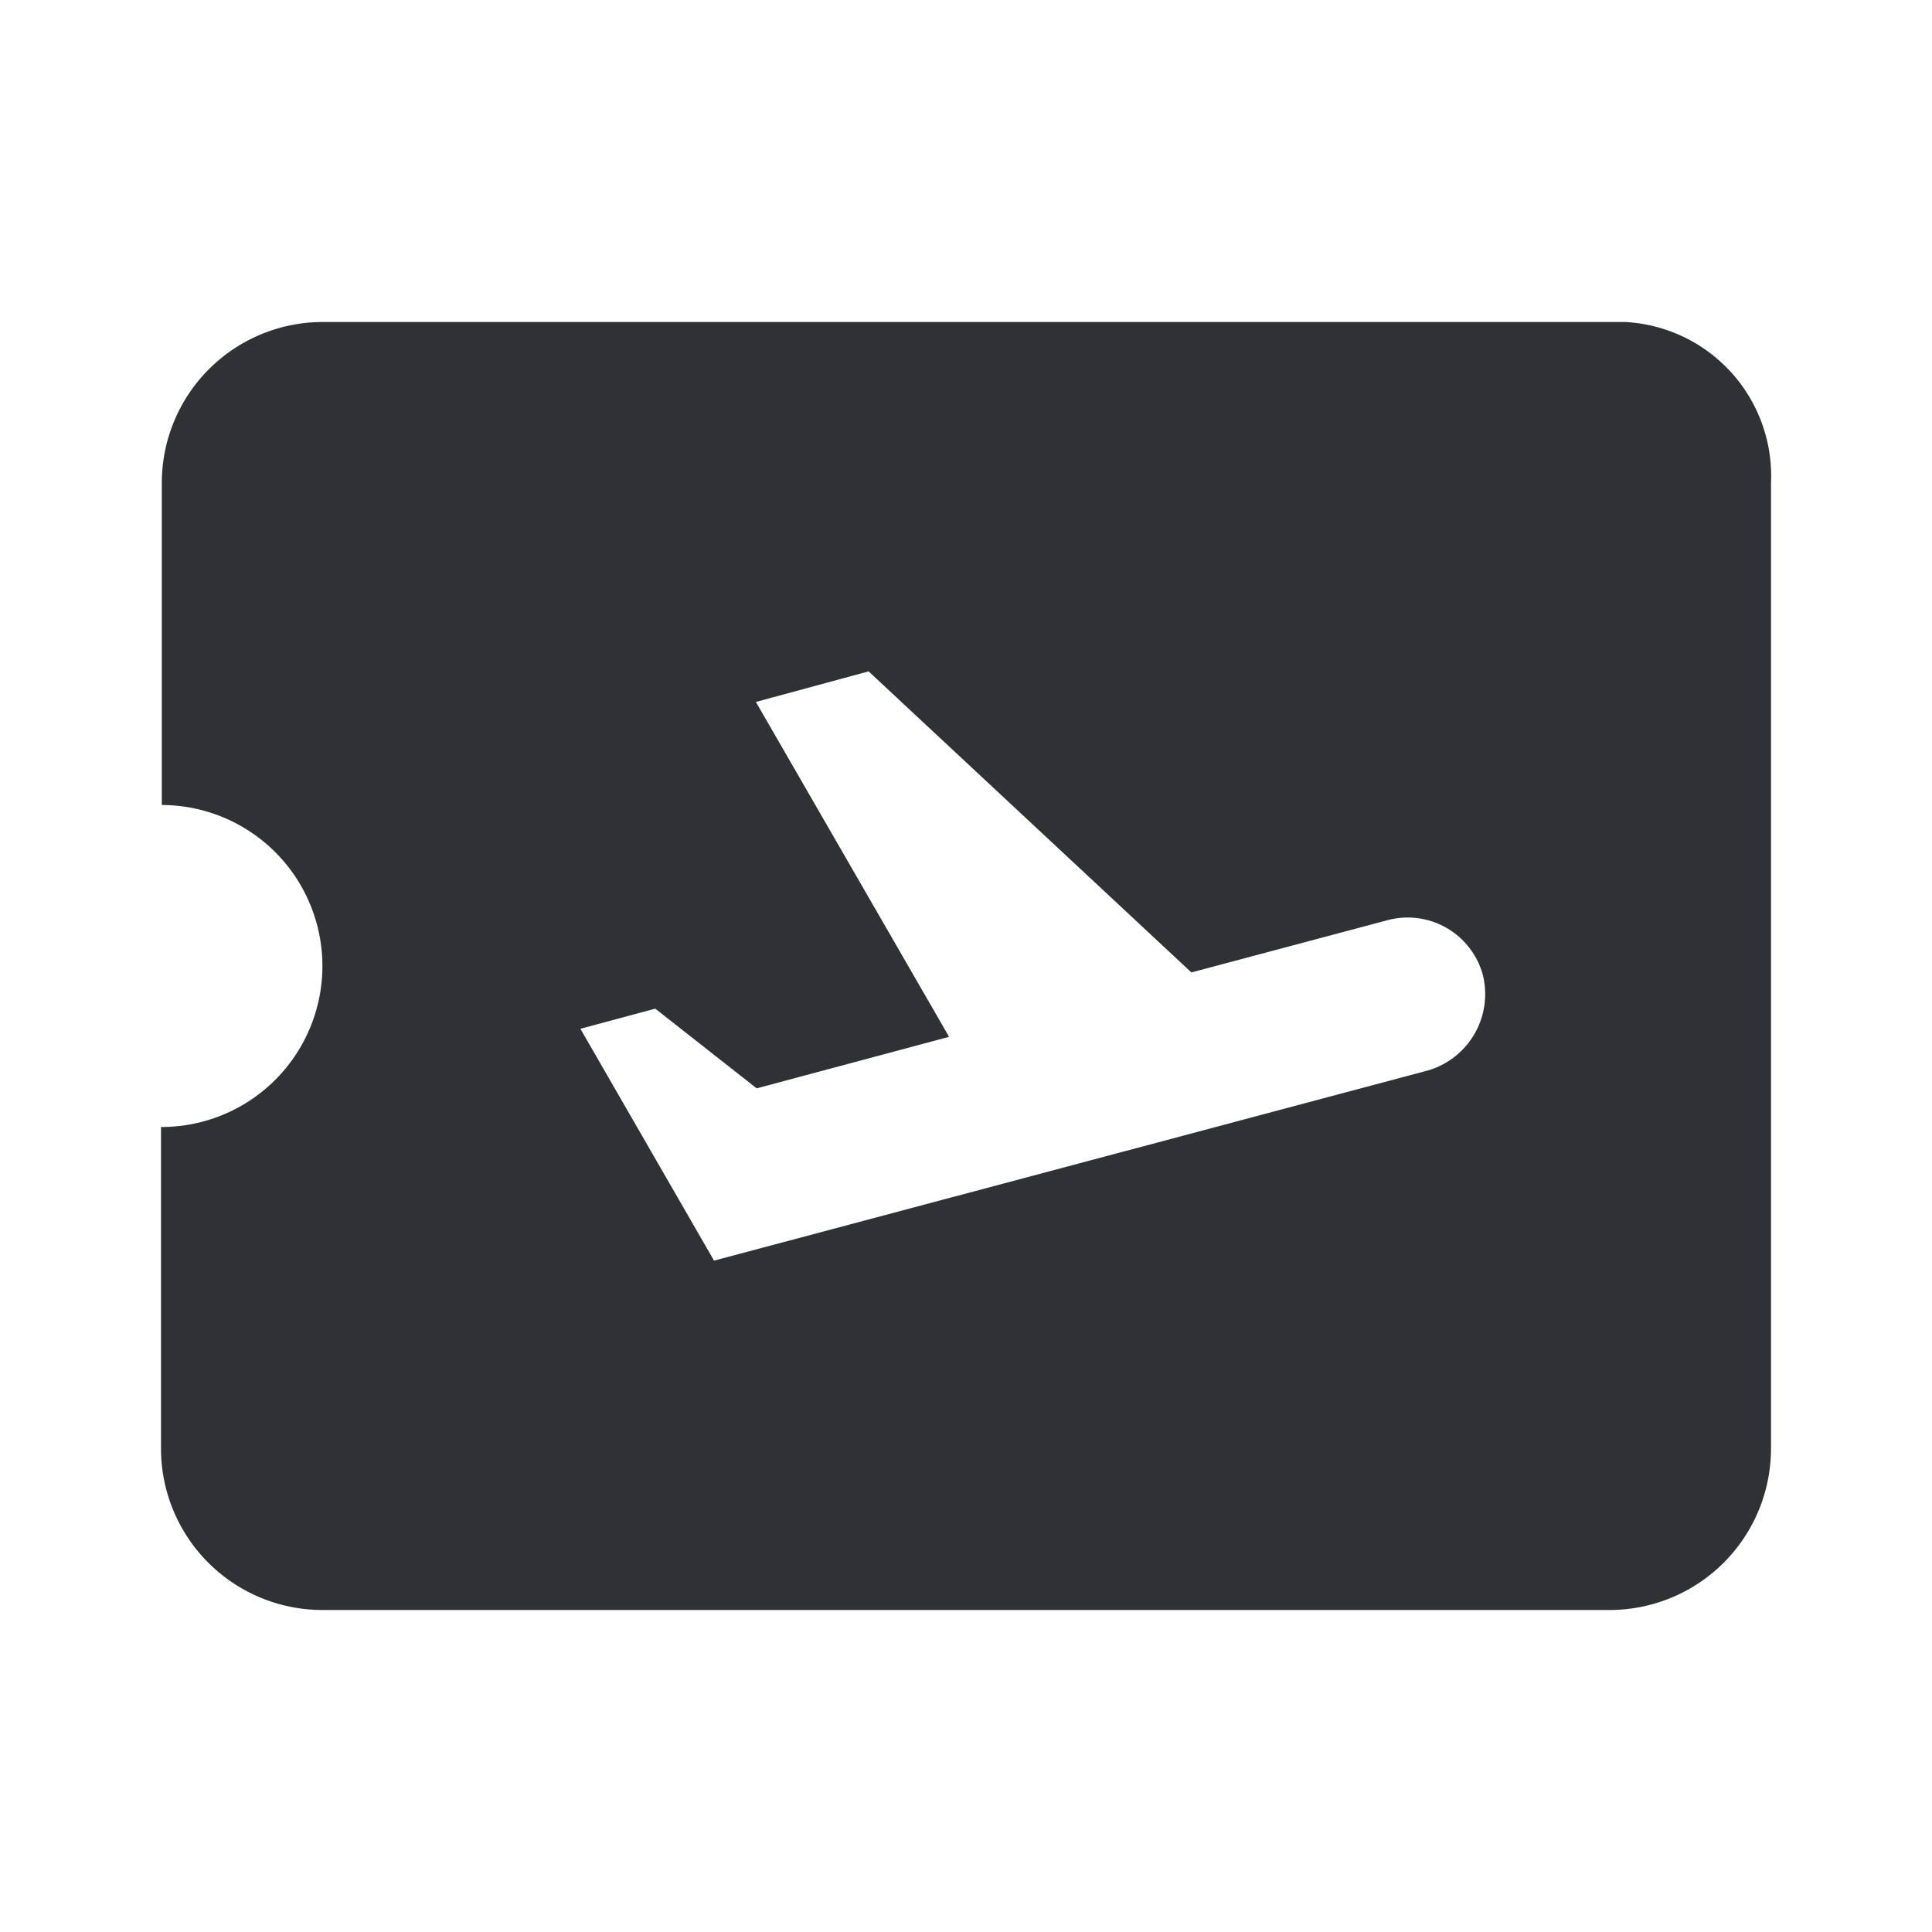<svg id="airplane_ticket_black_24dp" xmlns="http://www.w3.org/2000/svg" width="24" height="24" viewBox="0 0 24 24">
  <g id="Group_6948" data-name="Group 6948">
    <path id="Path_2372" data-name="Path 2372" d="M0,0H24V24H0Z" fill="none"/>
  </g>
  <g id="Group_6949" data-name="Group 6949">
    <path id="Path_2373" data-name="Path 2373" d="M20.19,4H4A2,2,0,0,0,2.01,6v4A2,2,0,0,1,2,14v4a2.006,2.006,0,0,0,2,2H20a2.006,2.006,0,0,0,2-2V6A1.915,1.915,0,0,0,20.19,4Zm-2.46,9.3L8.87,15.66,7.21,12.78l.93-.25,1.26.99,2.39-.64L9.39,8.72l1.4-.38,4.01,3.74,2.44-.65a.967.967,0,0,1,1.18.68A.988.988,0,0,1,17.73,13.3Z" fill="#303134"/>
  </g>
</svg>
